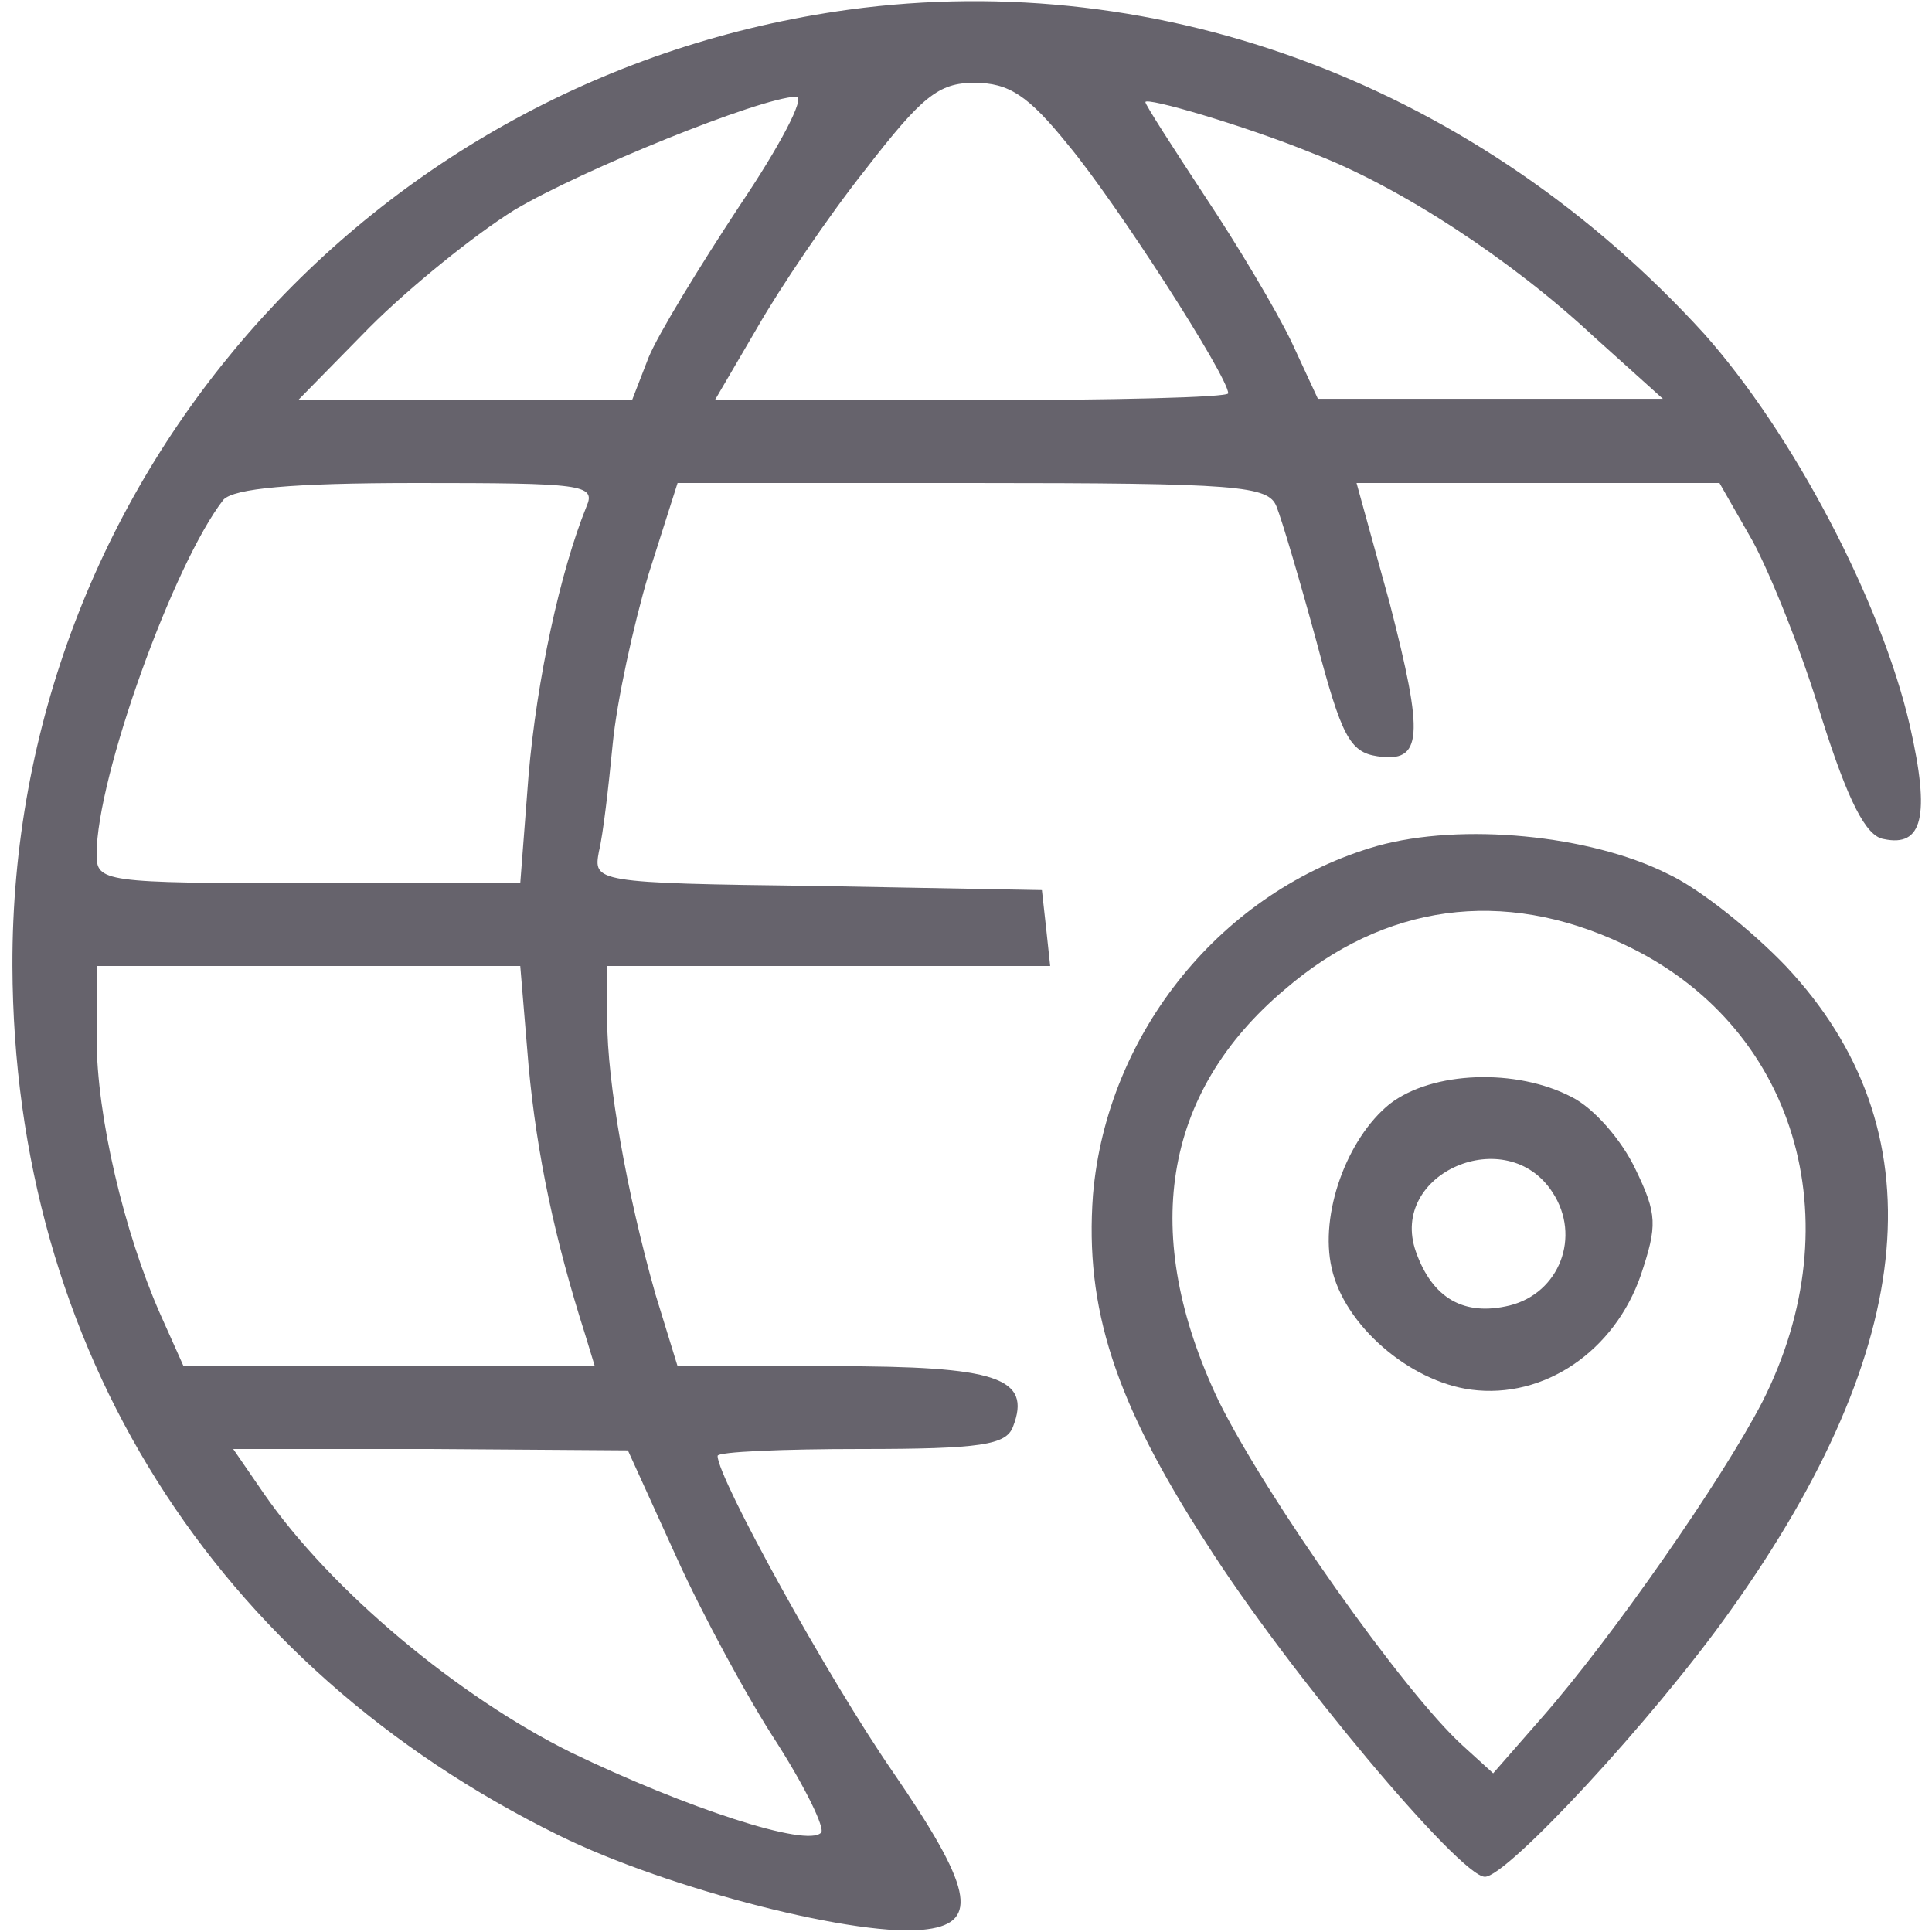 <?xml version="1.0" standalone="no"?>
<svg version="1.0" xmlns="http://www.w3.org/2000/svg"
 width="140pt" height="140pt" viewBox="0 0 140 140"
 preserveAspectRatio="xMidYMid meet">

<g transform="translate(0,140) scale(0.1,-0.1)"
fill="#66636c" stroke="none">
<path d="M615 1393 c-349 -48 -607 -344 -606 -693 1 -277 146 -507 396 -630
79 -39 220 -75 267 -68 38 5 32 31 -25 114 -47 68 -127 213 -127 229 0 3 47 5
104 5 87 0 105 3 110 16 14 36 -12 44 -130 44 l-113 0 -16 52 c-21 74 -35 154
-35 199 l0 39 161 0 160 0 -3 28 -3 27 -163 3 c-162 2 -162 3 -158 25 3 12 7
47 10 78 3 31 15 86 26 123 l21 66 213 0 c194 0 215 -2 221 -17 4 -10 17 -54
29 -98 18 -68 24 -80 44 -83 33 -5 34 14 9 111 l-24 87 132 0 131 0 24 -42
c13 -24 36 -81 50 -128 19 -60 32 -86 45 -88 28 -6 34 16 19 82 -21 91 -85
212 -149 284 -163 179 -392 266 -620 235z m159 -98 c35 -42 116 -168 116 -180
0 -3 -84 -5 -186 -5 l-186 0 31 53 c16 28 51 80 78 114 41 53 53 63 79 63 25
0 39 -9 68 -45z m-238 -44 c-29 -44 -59 -93 -66 -110 l-12 -31 -121 0 -121 0
52 53 c29 29 76 67 105 85 49 29 177 81 204 82 7 0 -12 -36 -41 -79z m415 38
c63 -24 144 -77 204 -133 l50 -45 -125 0 -125 0 -19 41 c-11 23 -39 70 -63
106 -23 35 -43 66 -43 68 0 4 72 -17 121 -37z m-526 -256 c-19 -47 -36 -125
-42 -195 l-6 -78 -153 0 c-150 0 -154 1 -154 21 0 56 56 211 92 257 8 8 48 12
140 12 120 0 130 -1 123 -17z m-42 -405 c6 -65 19 -126 41 -195 l7 -23 -149 0
-149 0 -17 38 c-26 59 -46 143 -46 200 l0 52 154 0 153 0 6 -72z m107 -356
c19 -42 52 -103 73 -135 21 -33 35 -62 32 -65 -10 -11 -98 18 -181 58 -81 40
-174 117 -223 188 l-22 32 143 0 143 -1 35 -77z"/>
<path d="M998 787 c-112 -32 -196 -135 -206 -253 -6 -82 16 -150 82 -252 59
-93 184 -242 202 -242 16 0 122 114 178 193 137 192 151 349 40 467 -24 25
-62 56 -86 67 -56 28 -149 37 -210 20z m178 -71 c125 -58 168 -200 101 -332
-29 -56 -109 -171 -160 -229 l-35 -40 -22 20 c-43 39 -143 181 -177 250 -57
120 -41 223 48 298 72 62 158 74 245 33z"/>
<path d="M1007 600 c-31 -25 -51 -80 -42 -119 9 -41 56 -82 101 -88 53 -7 104
28 123 83 12 36 12 44 -4 77 -10 21 -30 44 -46 52 -40 21 -101 19 -132 -5z
m118 -64 c21 -32 5 -73 -31 -82 -33 -8 -56 5 -68 39 -20 57 66 94 99 43z"/>
</g>
</svg>
